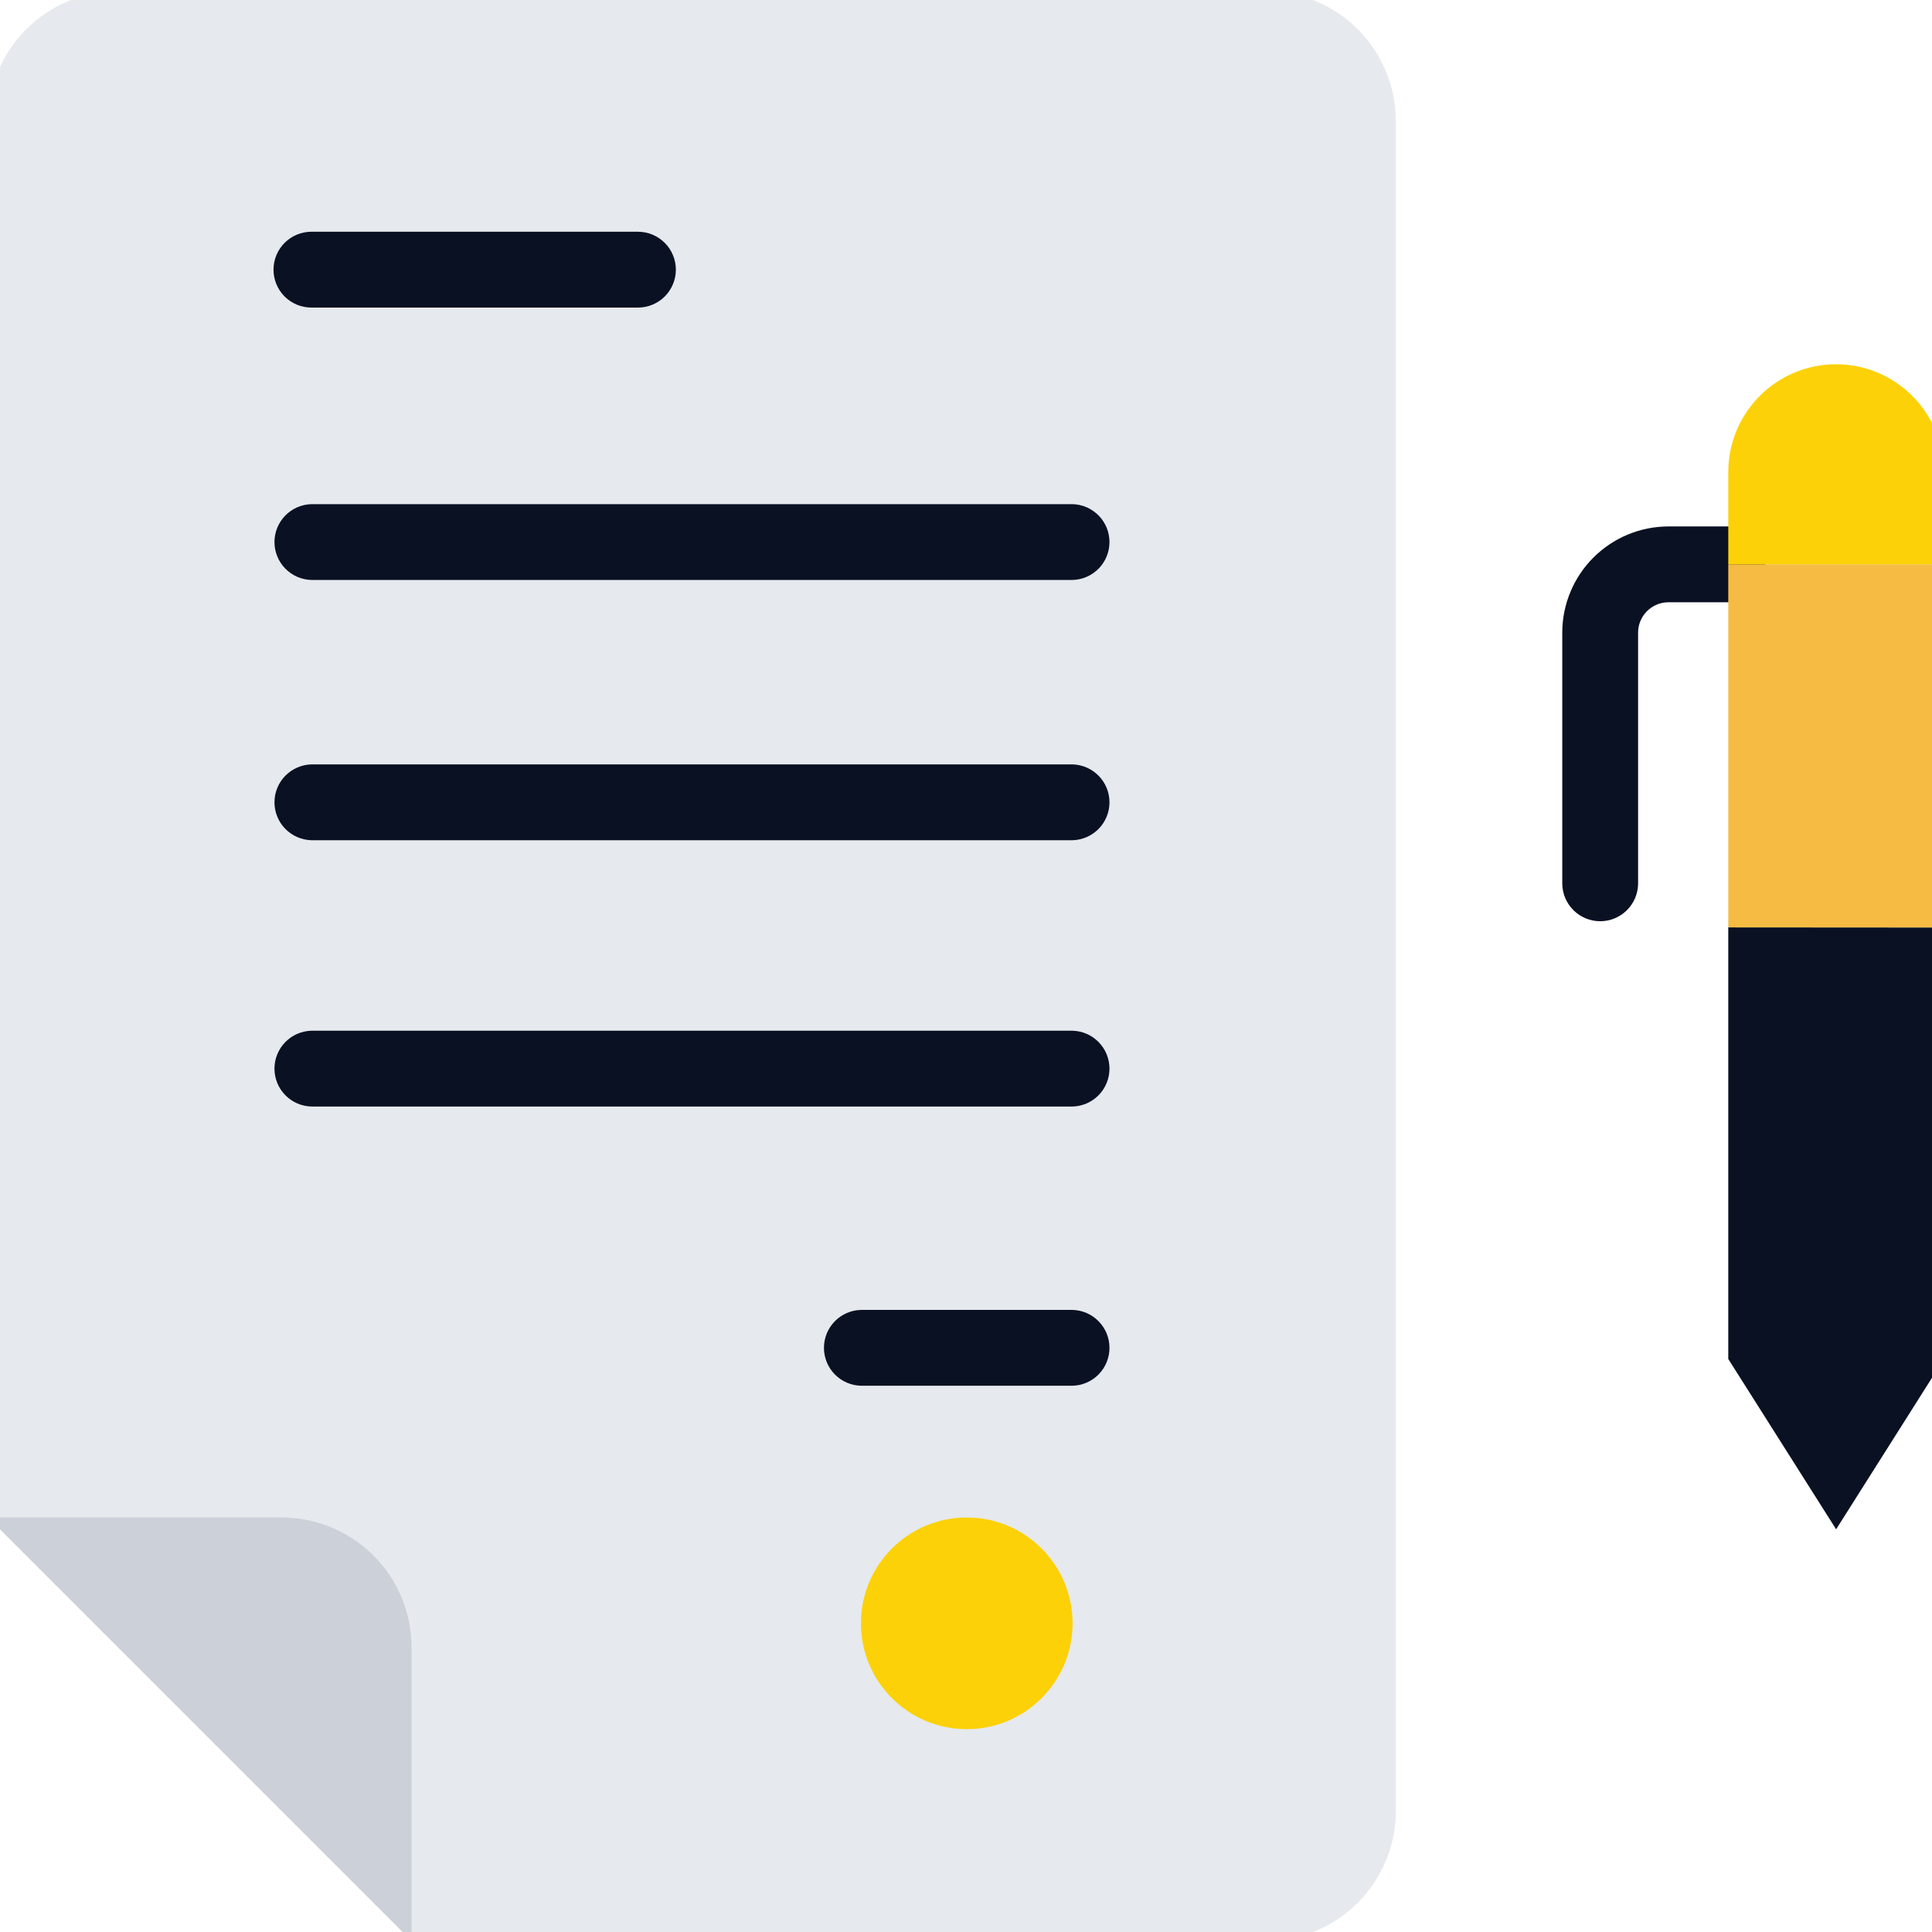 <svg width="80" height="80" viewBox="0 0 80 80" fill="none" xmlns="http://www.w3.org/2000/svg">
<path d="M71.564 21.799H69.085C67.92 21.8 66.803 22.264 65.979 23.088C65.155 23.912 64.691 25.03 64.69 26.195V36.615C64.701 37.025 64.871 37.414 65.164 37.7C65.457 37.986 65.85 38.146 66.26 38.146C66.67 38.146 67.063 37.986 67.356 37.7C67.649 37.414 67.819 37.025 67.83 36.615V26.195C67.83 25.862 67.962 25.543 68.198 25.307C68.433 25.072 68.752 24.939 69.085 24.939H71.564C71.974 24.928 72.363 24.758 72.648 24.465C72.934 24.172 73.094 23.778 73.094 23.369C73.094 22.959 72.934 22.566 72.648 22.273C72.363 21.98 71.974 21.809 71.564 21.799Z" fill="#0A1122"/>
<path d="M80.489 23.369H71.564V38.409H80.489V23.369Z" fill="#F6BB42"/>
<path d="M52.417 -0.367H4.892C3.465 -0.366 2.097 0.201 1.087 1.211C0.078 2.22 -0.489 3.588 -0.49 5.015V62.839L17.038 80.367H52.417C53.845 80.366 55.213 79.799 56.222 78.79C57.231 77.78 57.799 76.412 57.8 74.985V5.015C57.799 3.588 57.231 2.22 56.222 1.211C55.213 0.201 53.845 -0.366 52.417 -0.367Z" fill="#E6E9ED"/>
<path d="M11.659 62.836H-0.489L17.042 80.367V68.219C17.042 66.791 16.475 65.422 15.466 64.412C14.456 63.403 13.087 62.836 11.659 62.836Z" fill="#CCD1D9"/>
<path d="M40.032 71.601C42.452 71.601 44.414 69.639 44.414 67.219C44.414 64.798 42.452 62.836 40.032 62.836C37.611 62.836 35.649 64.798 35.649 67.219C35.649 69.639 37.611 71.601 40.032 71.601Z" fill="#FCD107"/>
<path d="M26.416 9.596H12.896C12.479 9.596 12.08 9.761 11.785 10.056C11.491 10.35 11.325 10.75 11.325 11.166C11.325 11.583 11.491 11.982 11.785 12.277C12.08 12.571 12.479 12.736 12.896 12.736H26.416C26.832 12.736 27.231 12.571 27.526 12.277C27.82 11.982 27.986 11.583 27.986 11.166C27.986 10.75 27.82 10.35 27.526 10.056C27.231 9.761 26.832 9.596 26.416 9.596Z" fill="#0A1122"/>
<path d="M44.41 42.68H12.896C12.486 42.69 12.097 42.86 11.811 43.154C11.525 43.447 11.365 43.84 11.365 44.25C11.365 44.659 11.525 45.053 11.811 45.346C12.097 45.639 12.486 45.809 12.896 45.819H44.41C44.82 45.809 45.209 45.639 45.495 45.346C45.781 45.053 45.941 44.659 45.941 44.25C45.941 43.84 45.781 43.447 45.495 43.154C45.209 42.86 44.82 42.69 44.41 42.68Z" fill="#0A1122"/>
<path d="M44.41 31.652H12.896C12.486 31.663 12.097 31.833 11.811 32.126C11.525 32.419 11.365 32.813 11.365 33.222C11.365 33.632 11.525 34.025 11.811 34.318C12.097 34.611 12.486 34.781 12.896 34.792H44.41C44.82 34.781 45.209 34.611 45.495 34.318C45.781 34.025 45.941 33.632 45.941 33.222C45.941 32.813 45.781 32.419 45.495 32.126C45.209 31.833 44.82 31.663 44.41 31.652Z" fill="#0A1122"/>
<path d="M44.41 20.876H12.896C12.486 20.886 12.097 21.056 11.811 21.35C11.525 21.643 11.365 22.036 11.365 22.446C11.365 22.855 11.525 23.248 11.811 23.542C12.097 23.835 12.486 24.005 12.896 24.015H44.41C44.82 24.005 45.209 23.835 45.495 23.542C45.781 23.248 45.941 22.855 45.941 22.446C45.941 22.036 45.781 21.643 45.495 21.35C45.209 21.056 44.82 20.886 44.41 20.876Z" fill="#0A1122"/>
<path d="M44.41 54.241H35.648C35.239 54.251 34.85 54.421 34.564 54.715C34.278 55.008 34.118 55.401 34.118 55.811C34.118 56.22 34.278 56.614 34.564 56.907C34.85 57.2 35.239 57.37 35.648 57.38H44.41C44.82 57.37 45.209 57.2 45.495 56.907C45.781 56.614 45.941 56.22 45.941 55.811C45.941 55.401 45.781 55.008 45.495 54.715C45.209 54.421 44.82 54.251 44.41 54.241Z" fill="#0A1122"/>
<path d="M71.564 56.272L76.03 63.325L80.489 56.278V38.409L71.564 38.403V56.272Z" fill="#0A1122"/>
<path d="M76.027 15.083C75.441 15.083 74.86 15.198 74.319 15.423C73.777 15.647 73.285 15.976 72.871 16.39C72.456 16.805 72.128 17.297 71.903 17.838C71.679 18.38 71.564 18.96 71.564 19.547V23.369H80.487V19.547C80.487 18.363 80.018 17.228 79.181 16.391C78.345 15.554 77.21 15.084 76.027 15.083Z" fill="#FCD107"/>
</svg>
